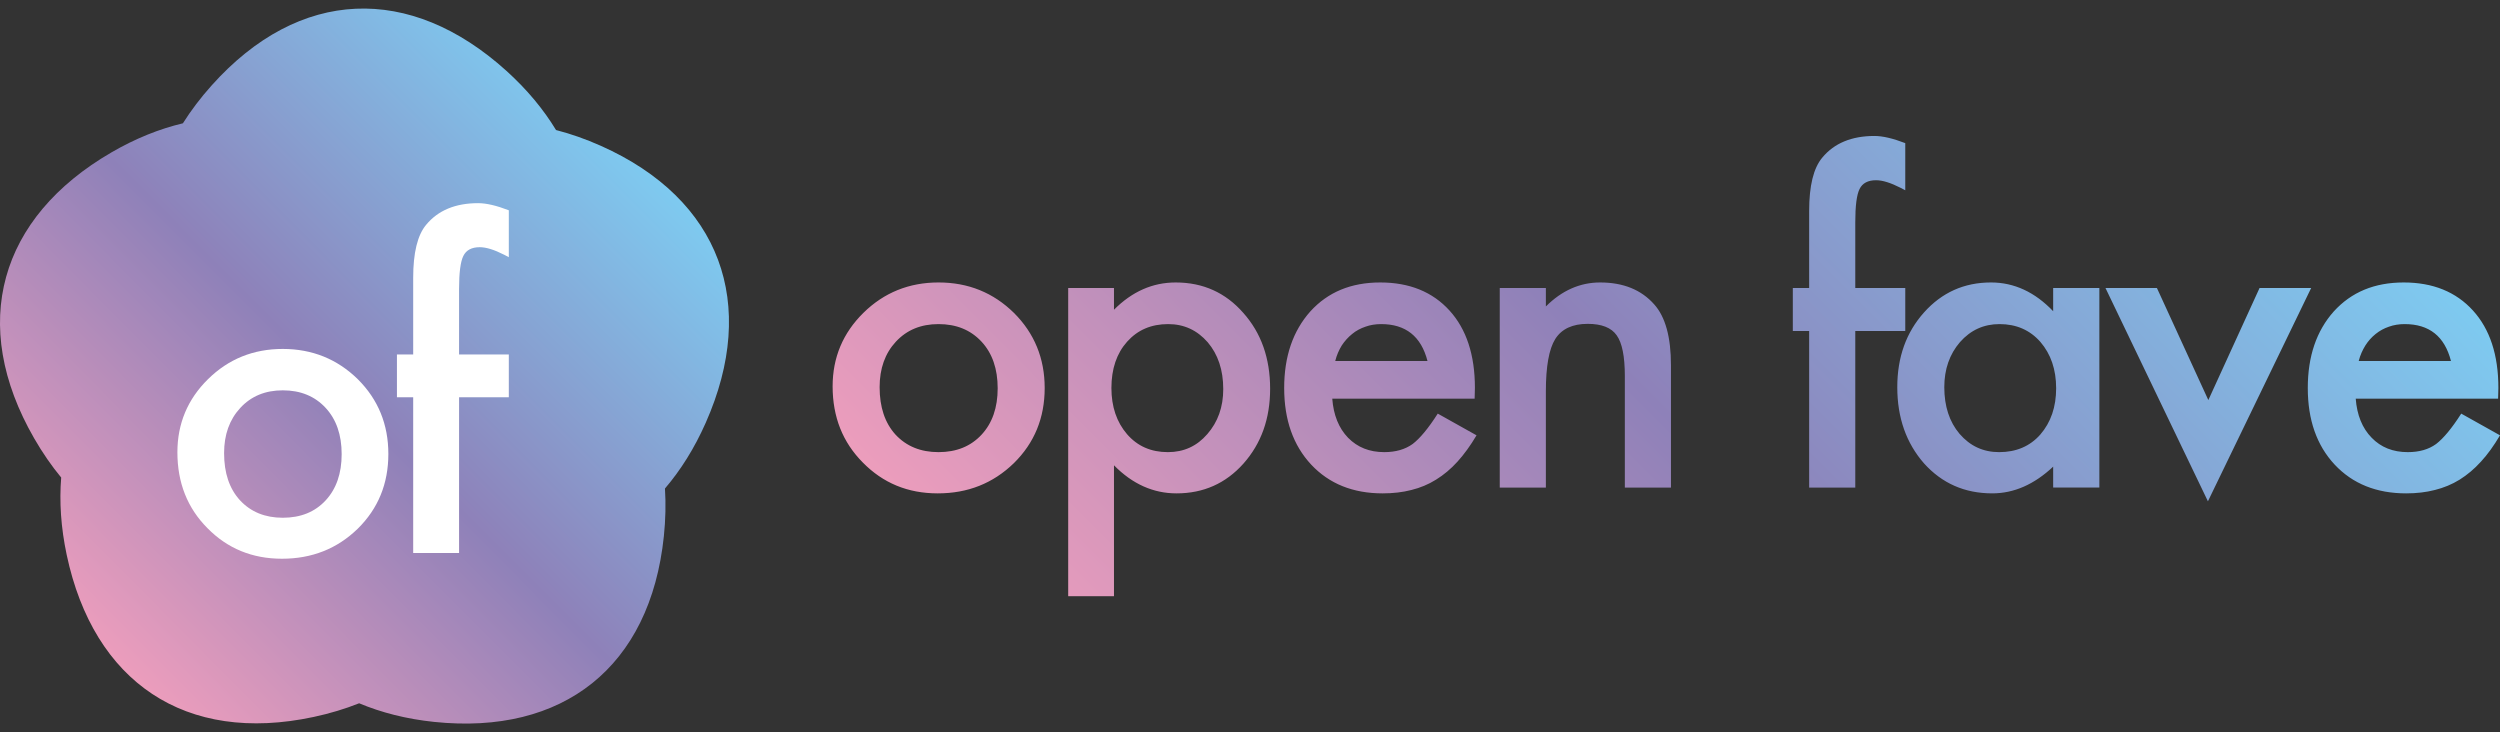 <svg width="280" height="82" viewBox="0 0 280 82" fill="none" xmlns="http://www.w3.org/2000/svg">
<rect x="0" y="0" width="280" height="82" fill="#333333" stroke="none"/>
<path d="M67.299 16.333C65.59 15.57 63.913 14.985 62.275 14.564C60.876 12.258 59.038 10.028 56.712 7.929C45.92 -1.816 33.532 -1.407 23.709 9.563C22.46 10.958 21.389 12.376 20.485 13.809C17.867 14.432 15.186 15.498 12.477 17.071C-0.087 24.367 -3.528 36.322 3.827 49.093C4.763 50.718 5.776 52.18 6.854 53.486C6.636 56.18 6.817 59.069 7.47 62.144C10.497 76.396 20.758 83.377 35.127 80.299C36.955 79.908 38.653 79.393 40.223 78.767C42.706 79.807 45.497 80.525 48.608 80.852C63.045 82.366 72.827 74.726 74.353 60.053C74.547 58.186 74.583 56.406 74.475 54.713C76.229 52.663 77.774 50.218 79.045 47.345C84.941 34.027 80.725 22.324 67.3 16.333H67.299Z" fill="url(#paint0_linear_1_14)"/>
<path d="M19.868 50.658C19.868 47.447 21.013 44.714 23.302 42.461C25.591 40.208 28.381 39.081 31.671 39.081C34.961 39.081 37.78 40.215 40.085 42.483C42.359 44.752 43.496 47.538 43.496 50.841C43.496 54.175 42.352 56.969 40.062 59.221C37.758 61.46 34.93 62.578 31.579 62.578C28.26 62.578 25.478 61.437 23.234 59.153C20.99 56.9 19.868 54.069 19.868 50.658ZM25.098 50.749C25.098 52.972 25.689 54.731 26.872 56.025C28.084 57.334 29.684 57.988 31.671 57.988C33.672 57.988 35.271 57.342 36.47 56.047C37.667 54.754 38.266 53.026 38.266 50.864C38.266 48.702 37.667 46.974 36.47 45.681C35.256 44.371 33.657 43.717 31.671 43.717C29.714 43.717 28.13 44.371 26.918 45.681C25.705 46.99 25.098 48.68 25.098 50.749Z" fill="white"/>
<path d="M51.417 44.493V61.939H46.277V44.493H44.457V39.697H46.277V31.112C46.277 28.31 46.761 26.331 47.731 25.174C49.066 23.561 51.007 22.754 53.553 22.754C54.464 22.754 55.608 23.02 56.987 23.553V28.805L56.465 28.531C55.357 27.968 54.448 27.686 53.735 27.686C52.826 27.686 52.212 28.014 51.893 28.668C51.575 29.308 51.416 30.541 51.416 32.367V39.698H56.987V44.493H51.416L51.417 44.493Z" fill="white"/>
<path d="M113.571 35.054C111.256 32.775 108.442 31.635 105.114 31.635C101.816 31.635 99.002 32.775 96.702 35.038C94.403 37.302 93.253 40.051 93.253 43.272C93.253 46.705 94.388 49.546 96.642 51.809C98.896 54.103 101.68 55.258 105.023 55.258C108.397 55.258 111.226 54.133 113.556 51.87C115.855 49.606 117.005 46.811 117.005 43.454C117.005 40.143 115.855 37.332 113.571 35.054ZM109.939 48.68C108.729 49.986 107.126 50.639 105.113 50.639C103.116 50.639 101.513 49.986 100.287 48.665C99.107 47.358 98.517 45.596 98.517 43.363C98.517 41.282 99.122 39.58 100.333 38.274C101.558 36.953 103.146 36.299 105.113 36.299C107.11 36.299 108.714 36.953 109.939 38.274C111.135 39.565 111.74 41.312 111.74 43.485C111.74 45.657 111.135 47.388 109.939 48.68ZM139.244 35.038C137.262 32.775 134.736 31.636 131.679 31.636C129.093 31.636 126.793 32.654 124.766 34.689V32.259H119.638V66.772H124.766V52.113C126.823 54.209 129.168 55.258 131.77 55.258C134.781 55.258 137.277 54.148 139.259 51.931C141.256 49.682 142.254 46.903 142.254 43.545C142.254 40.127 141.256 37.287 139.244 35.038ZM135.219 48.619C134.055 49.971 132.587 50.639 130.802 50.639C128.91 50.639 127.398 49.971 126.233 48.634C125.068 47.282 124.478 45.55 124.478 43.454C124.478 41.312 125.068 39.58 126.233 38.274C127.413 36.953 128.941 36.299 130.832 36.299C132.617 36.299 134.085 36.983 135.264 38.335C136.414 39.687 137.004 41.434 137.004 43.576C137.004 45.596 136.399 47.267 135.219 48.62L135.219 48.619ZM161.029 46.325C159.97 47.981 159.032 49.105 158.215 49.728C157.368 50.336 156.309 50.639 155.038 50.639C153.389 50.639 152.043 50.108 150.984 49.029C149.94 47.951 149.35 46.477 149.214 44.654H165.159L165.19 43.439C165.19 39.748 164.237 36.861 162.346 34.78C160.439 32.684 157.853 31.636 154.585 31.636C151.317 31.636 148.73 32.714 146.763 34.872C144.812 37.059 143.828 39.915 143.828 43.454C143.828 47.024 144.842 49.88 146.854 52.037C148.866 54.179 151.529 55.258 154.857 55.258C156.007 55.258 157.081 55.137 158.08 54.878C159.063 54.635 159.986 54.255 160.833 53.723C161.696 53.192 162.497 52.523 163.239 51.703C163.98 50.883 164.691 49.91 165.372 48.756L161.03 46.325H161.029ZM150.272 38.699C150.605 38.198 150.983 37.773 151.437 37.408C151.876 37.044 152.39 36.77 152.935 36.588C153.479 36.391 154.07 36.299 154.69 36.299C157.429 36.299 159.168 37.667 159.879 40.431H149.546C149.713 39.778 149.955 39.216 150.273 38.7L150.272 38.699ZM167.972 32.256H173.137V34.322C174.935 32.531 176.961 31.636 179.217 31.636C181.806 31.636 183.825 32.455 185.273 34.092C186.522 35.484 187.148 37.756 187.148 40.908V54.608H181.982V42.123C181.982 39.92 181.677 38.399 181.068 37.556C180.474 36.701 179.392 36.272 177.823 36.272C176.116 36.272 174.904 36.838 174.188 37.97C173.489 39.087 173.137 41.039 173.137 43.822V54.608H167.972V32.256H167.972ZM207.791 37.075V54.608H202.625V37.075H200.796V32.256H202.625V23.628C202.625 20.812 203.113 18.824 204.088 17.662C205.428 16.04 207.379 15.228 209.939 15.228C210.853 15.228 212.003 15.497 213.39 16.031V21.31L212.864 21.035C211.751 20.469 210.837 20.186 210.121 20.186C209.208 20.186 208.59 20.514 208.27 21.172C207.95 21.814 207.791 23.055 207.791 24.89V32.256H213.39V37.075H207.791ZM229.955 32.259V34.856C227.912 32.714 225.582 31.635 222.995 31.635C219.985 31.635 217.489 32.76 215.492 34.992C213.495 37.225 212.496 40.005 212.496 43.363C212.496 46.781 213.495 49.621 215.492 51.9C217.504 54.133 220.045 55.257 223.132 55.257C225.567 55.257 227.837 54.254 229.955 52.264V54.604H235.128V32.258H229.955V32.259ZM228.518 48.665C227.353 49.986 225.809 50.639 223.903 50.639C222.118 50.639 220.65 49.956 219.47 48.589C218.336 47.252 217.761 45.505 217.761 43.363C217.761 41.358 218.351 39.672 219.516 38.319C220.711 36.967 222.179 36.299 223.949 36.299C225.824 36.299 227.353 36.967 228.518 38.289C229.698 39.656 230.288 41.388 230.288 43.484C230.288 45.581 229.698 47.298 228.518 48.665ZM241.575 32.256L247.333 44.809L253.07 32.256H258.851L247.287 56.146L235.814 32.256H241.574H241.575ZM275.658 46.325C274.599 47.981 273.661 49.105 272.844 49.728C272.012 50.336 270.953 50.639 269.667 50.639C268.018 50.639 266.672 50.108 265.628 49.029C264.569 47.951 263.979 46.477 263.842 44.654H279.788L279.818 43.439C279.818 39.748 278.865 36.861 276.974 34.78C275.068 32.684 272.481 31.636 269.213 31.636C265.946 31.636 263.358 32.714 261.392 34.872C259.44 37.059 258.472 39.915 258.472 43.454C258.472 47.024 259.47 49.88 261.483 52.037C263.494 54.179 266.157 55.258 269.486 55.258C270.636 55.258 271.71 55.137 272.708 54.878C273.691 54.635 274.614 54.255 275.477 53.723C276.324 53.192 277.125 52.523 277.867 51.703C278.623 50.883 279.319 49.91 280 48.756L275.658 46.325ZM264.917 38.699C265.235 38.198 265.613 37.773 266.067 37.408C266.52 37.044 267.02 36.77 267.564 36.588C268.109 36.391 268.699 36.299 269.319 36.299C272.073 36.299 273.798 37.667 274.508 40.431H264.176C264.342 39.778 264.6 39.216 264.917 38.7L264.917 38.699Z" fill="url(#paint1_linear_1_14)"/>
<defs>
<linearGradient id="paint0_linear_1_14" x1="12.207" y1="73.409" x2="69.837" y2="16.016" gradientUnits="userSpaceOnUse">
<stop stop-color="#EC9DBC"/>
<stop offset="0.483" stop-color="#8E81B9"/>
<stop offset="1" stop-color="#7ECAF0"/>
</linearGradient>
<linearGradient id="paint1_linear_1_14" x1="137.766" y1="93.103" x2="236.825" y2="-5.549" gradientUnits="userSpaceOnUse">
<stop stop-color="#EC9DBC"/>
<stop offset="0.483" stop-color="#8E81B9"/>
<stop offset="1" stop-color="#7ECAF0"/>
</linearGradient>
</defs>
</svg>
